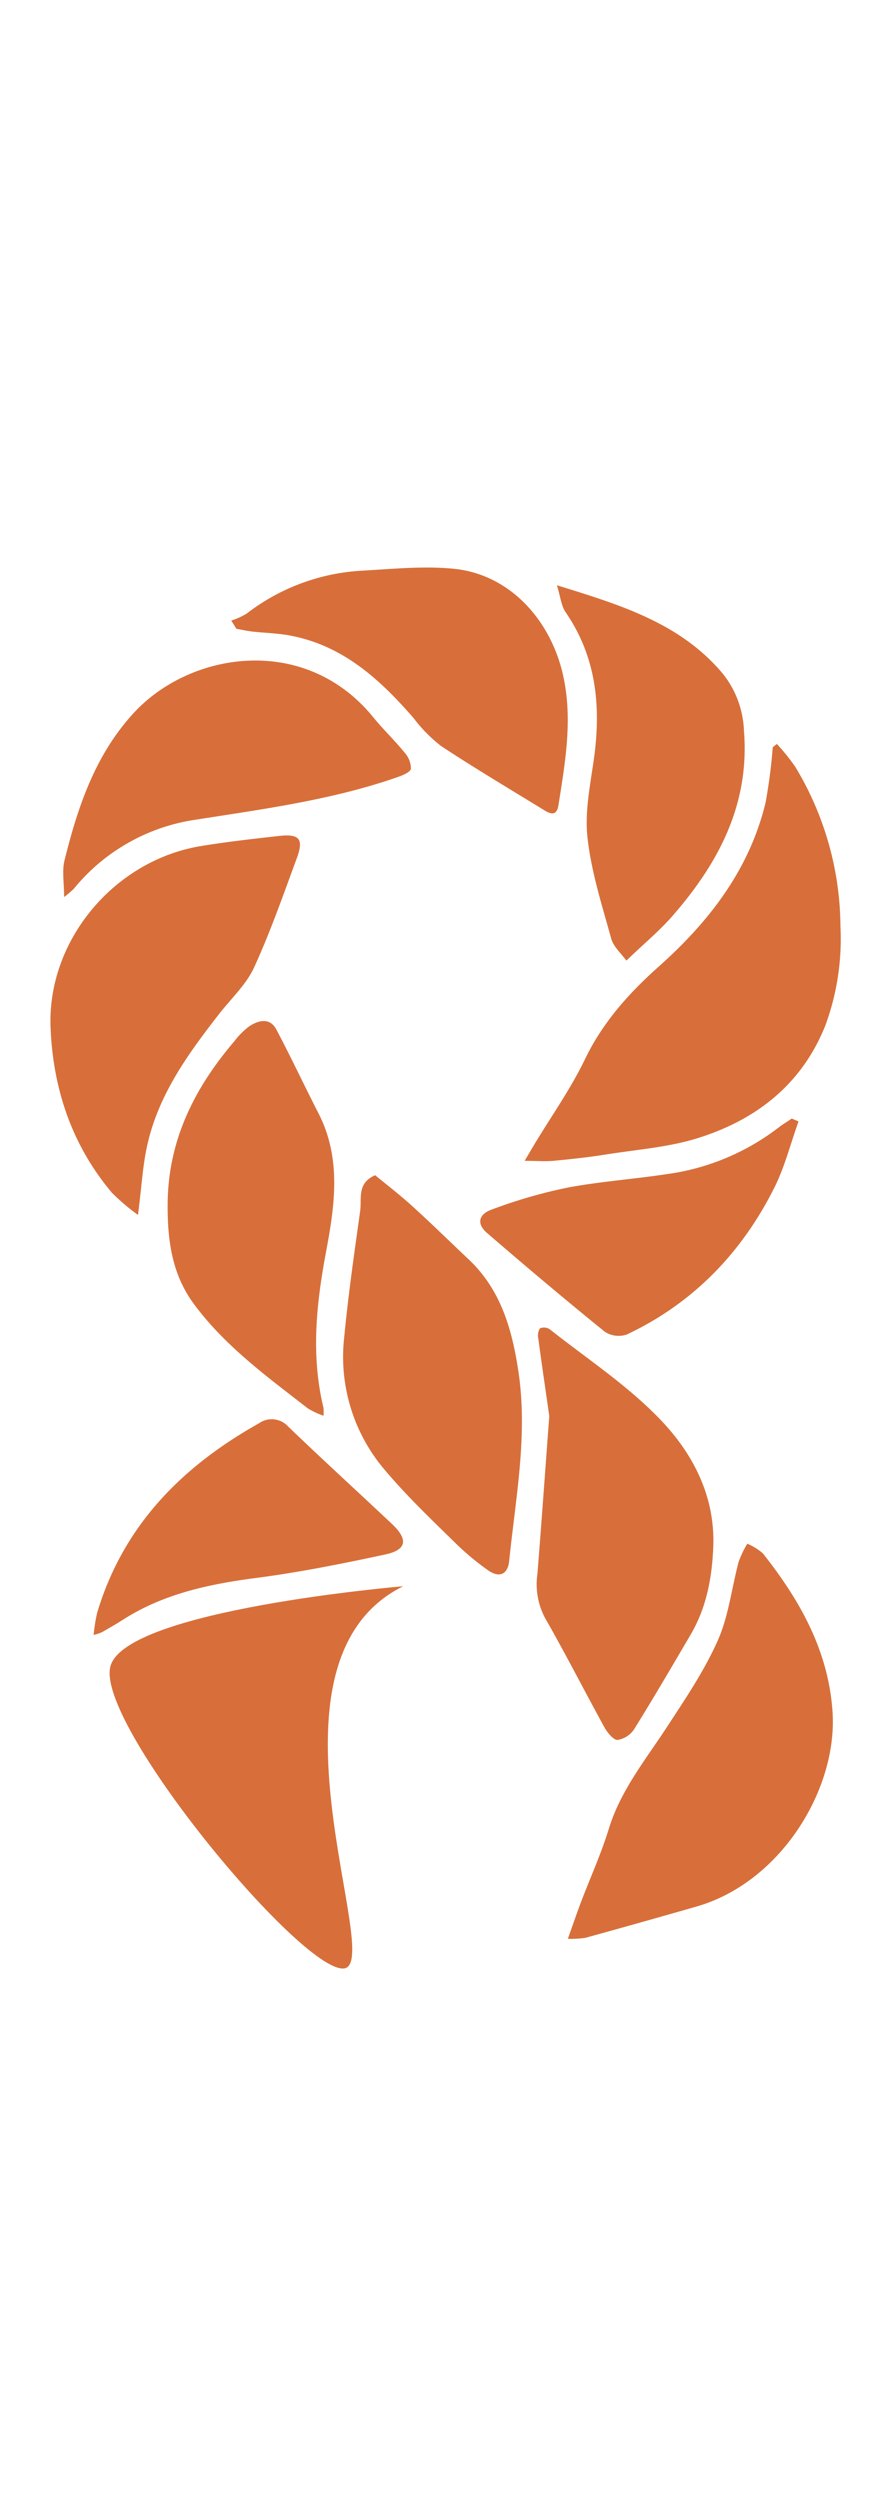 <svg id="Layer_1" data-name="Layer 1" xmlns="http://www.w3.org/2000/svg" viewBox="0 0 150.52 421.93"><defs><style>.cls-1{fill:#d86f3a;}</style></defs><path class="cls-1" d="M131.24,125.56a36.71,36.71,0,0,1,3.07,3.8,52.53,52.53,0,0,1,7.67,27A42.29,42.29,0,0,1,139.46,173c-3.92,9.89-11.55,15.89-21.31,19-5.06,1.64-10.53,2-15.84,2.86-2.92.46-5.88.78-8.83,1.06-1.4.13-2.82,0-4.85,0,.82-1.39,1.27-2.16,1.73-2.92,2.83-4.68,6-9.17,8.39-14.08,3-6.3,7.46-11.27,12.57-15.82,8.48-7.57,15.26-16.3,18-27.6a88.41,88.41,0,0,0,1.22-9.38Z"/><path class="cls-1" d="M95.93,327.22c.89-2.48,1.5-4.31,2.19-6.12,1.58-4.16,3.44-8.23,4.74-12.48,2-6.47,6.18-11.59,9.78-17.1,3.1-4.74,6.32-9.49,8.61-14.63,1.85-4.15,2.35-8.89,3.55-13.35a17.72,17.72,0,0,1,1.44-3,9.46,9.46,0,0,1,2.66,1.66c6.25,7.91,11.09,16.45,11.75,26.83.82,13-8.78,28.69-23,32.75q-9.37,2.69-18.77,5.28A16,16,0,0,1,95.93,327.22Z"/><path class="cls-1" d="M23.31,205.05a36,36,0,0,1-4.38-3.72c-6.81-8.05-10-17.63-10.39-28C8,158.65,19.33,145.24,33.85,142.81c4.39-.73,8.83-1.22,13.26-1.72,3.52-.39,4.24.5,3,3.84-2.28,6.17-4.45,12.4-7.19,18.36-1.32,2.87-3.83,5.2-5.83,7.75C31.93,177.65,27,184.41,25,192.75,24.11,196.42,23.94,200.26,23.31,205.05Z"/><path class="cls-1" d="M92.79,239c-.53-3.73-1.22-8.39-1.85-13.05a2.4,2.4,0,0,1,.26-1.75,1.75,1.75,0,0,1,1.66.14c6.33,5,13.2,9.51,18.73,15.29s9.2,12.91,8.91,21.31c-.19,5.22-1.12,10.34-3.83,14.95-3.15,5.36-6.29,10.74-9.57,16a4.14,4.14,0,0,1-2.79,1.77c-.69,0-1.65-1.19-2.13-2-3.4-6.17-6.59-12.45-10.09-18.56a12.14,12.14,0,0,1-1.3-7.5C91.48,257,92.08,248.51,92.79,239Z"/><path class="cls-1" d="M63.38,198.35c2,1.65,4.21,3.34,6.25,5.2,3.24,2.94,6.36,6,9.54,9,5.47,5.15,7.36,11.89,8.42,19,1.59,10.73-.49,21.3-1.57,31.9-.23,2.29-1.68,2.92-3.59,1.56a43.79,43.79,0,0,1-5.36-4.45c-4.09-4-8.29-8-12-12.39a29.4,29.4,0,0,1-6.91-22.59c.68-7.1,1.7-14.17,2.69-21.24C61.12,202.25,60.29,199.67,63.38,198.35Z"/><path class="cls-1" d="M54.65,238.94A13.72,13.72,0,0,1,52,237.7c-6.89-5.36-14-10.51-19.26-17.64-3.64-4.93-4.44-10.57-4.42-16.6,0-10.86,4.46-19.75,11.29-27.75a12.57,12.57,0,0,1,2.56-2.54c1.56-1,3.43-1.44,4.51.58,2.48,4.66,4.71,9.45,7.12,14.14,3.92,7.64,2.75,15.57,1.27,23.45-1.64,8.75-2.55,17.45-.43,26.24A7.31,7.31,0,0,1,54.65,238.94Z"/><path class="cls-1" d="M94.08,98.78c10.86,3.35,21,6.44,28.14,15.06a16.4,16.4,0,0,1,3.46,9.5c1,12.42-4.3,22.35-12.11,31.29-2.19,2.5-4.79,4.65-7.76,7.5-.83-1.17-2.17-2.32-2.56-3.73-1.55-5.61-3.36-11.25-4-17-.49-4.33.45-8.86,1.07-13.25,1.24-8.85.46-17.21-4.76-24.81C94.81,102.26,94.69,100.75,94.08,98.78Z"/><path class="cls-1" d="M39.07,104.74a13.21,13.21,0,0,0,2.56-1.15,35.11,35.11,0,0,1,19.25-7.26c5.28-.28,10.63-.86,15.84-.33,8.91.9,15.77,7.92,18.17,17,2,7.74.65,15.3-.55,22.91-.29,1.81-1.28,1.52-2.38.85-5.83-3.58-11.71-7.07-17.42-10.83a24.82,24.82,0,0,1-4.66-4.72c-5.77-6.64-12.1-12.4-21.18-14-2-.34-4-.39-6-.61-.93-.1-1.84-.31-2.76-.47Z"/><path class="cls-1" d="M10.83,151.4c0-2.41-.37-4.4.07-6.2,2.24-9,5.16-17.79,11.71-24.89,9.59-10.39,29-13.38,40.5.81,1.64,2,3.54,3.82,5.18,5.83a4.13,4.13,0,0,1,1.13,2.79c-.12.62-1.48,1.15-2.38,1.46-11.09,3.85-22.66,5.36-34.2,7.18A32.65,32.65,0,0,0,12.47,150,16.28,16.28,0,0,1,10.83,151.4Z"/><path class="cls-1" d="M134.9,189.27c-1.36,3.77-2.34,7.73-4.14,11.29-5.52,10.94-13.69,19.4-24.87,24.67a4.24,4.24,0,0,1-3.71-.46c-6.72-5.43-13.32-11-19.88-16.65-1.77-1.51-1.56-3.17.83-4a84.68,84.68,0,0,1,13-3.73c5.45-1,11-1.39,16.53-2.23a39.74,39.74,0,0,0,18.84-7.84c.71-.56,1.5-1,2.25-1.54Z"/><path class="cls-1" d="M15.82,275.94a28.61,28.61,0,0,1,.58-3.7c4.38-14.68,14.26-24.68,27.31-32a3.76,3.76,0,0,1,5,.55c5.77,5.55,11.68,10.93,17.5,16.41,2.79,2.63,2.52,4.37-1.14,5.16-7.32,1.57-14.69,3.05-22.11,4-7.91,1.05-15.52,2.71-22.32,7.09-1.1.71-2.23,1.34-3.37,2A8.72,8.72,0,0,1,15.82,275.94Z"/><path class="cls-1" d="M68.1,267.72s-46.91,3.94-49.45,13.52,31.92,51.24,39.33,51S42,280.67,68.1,267.72Z"/></svg>